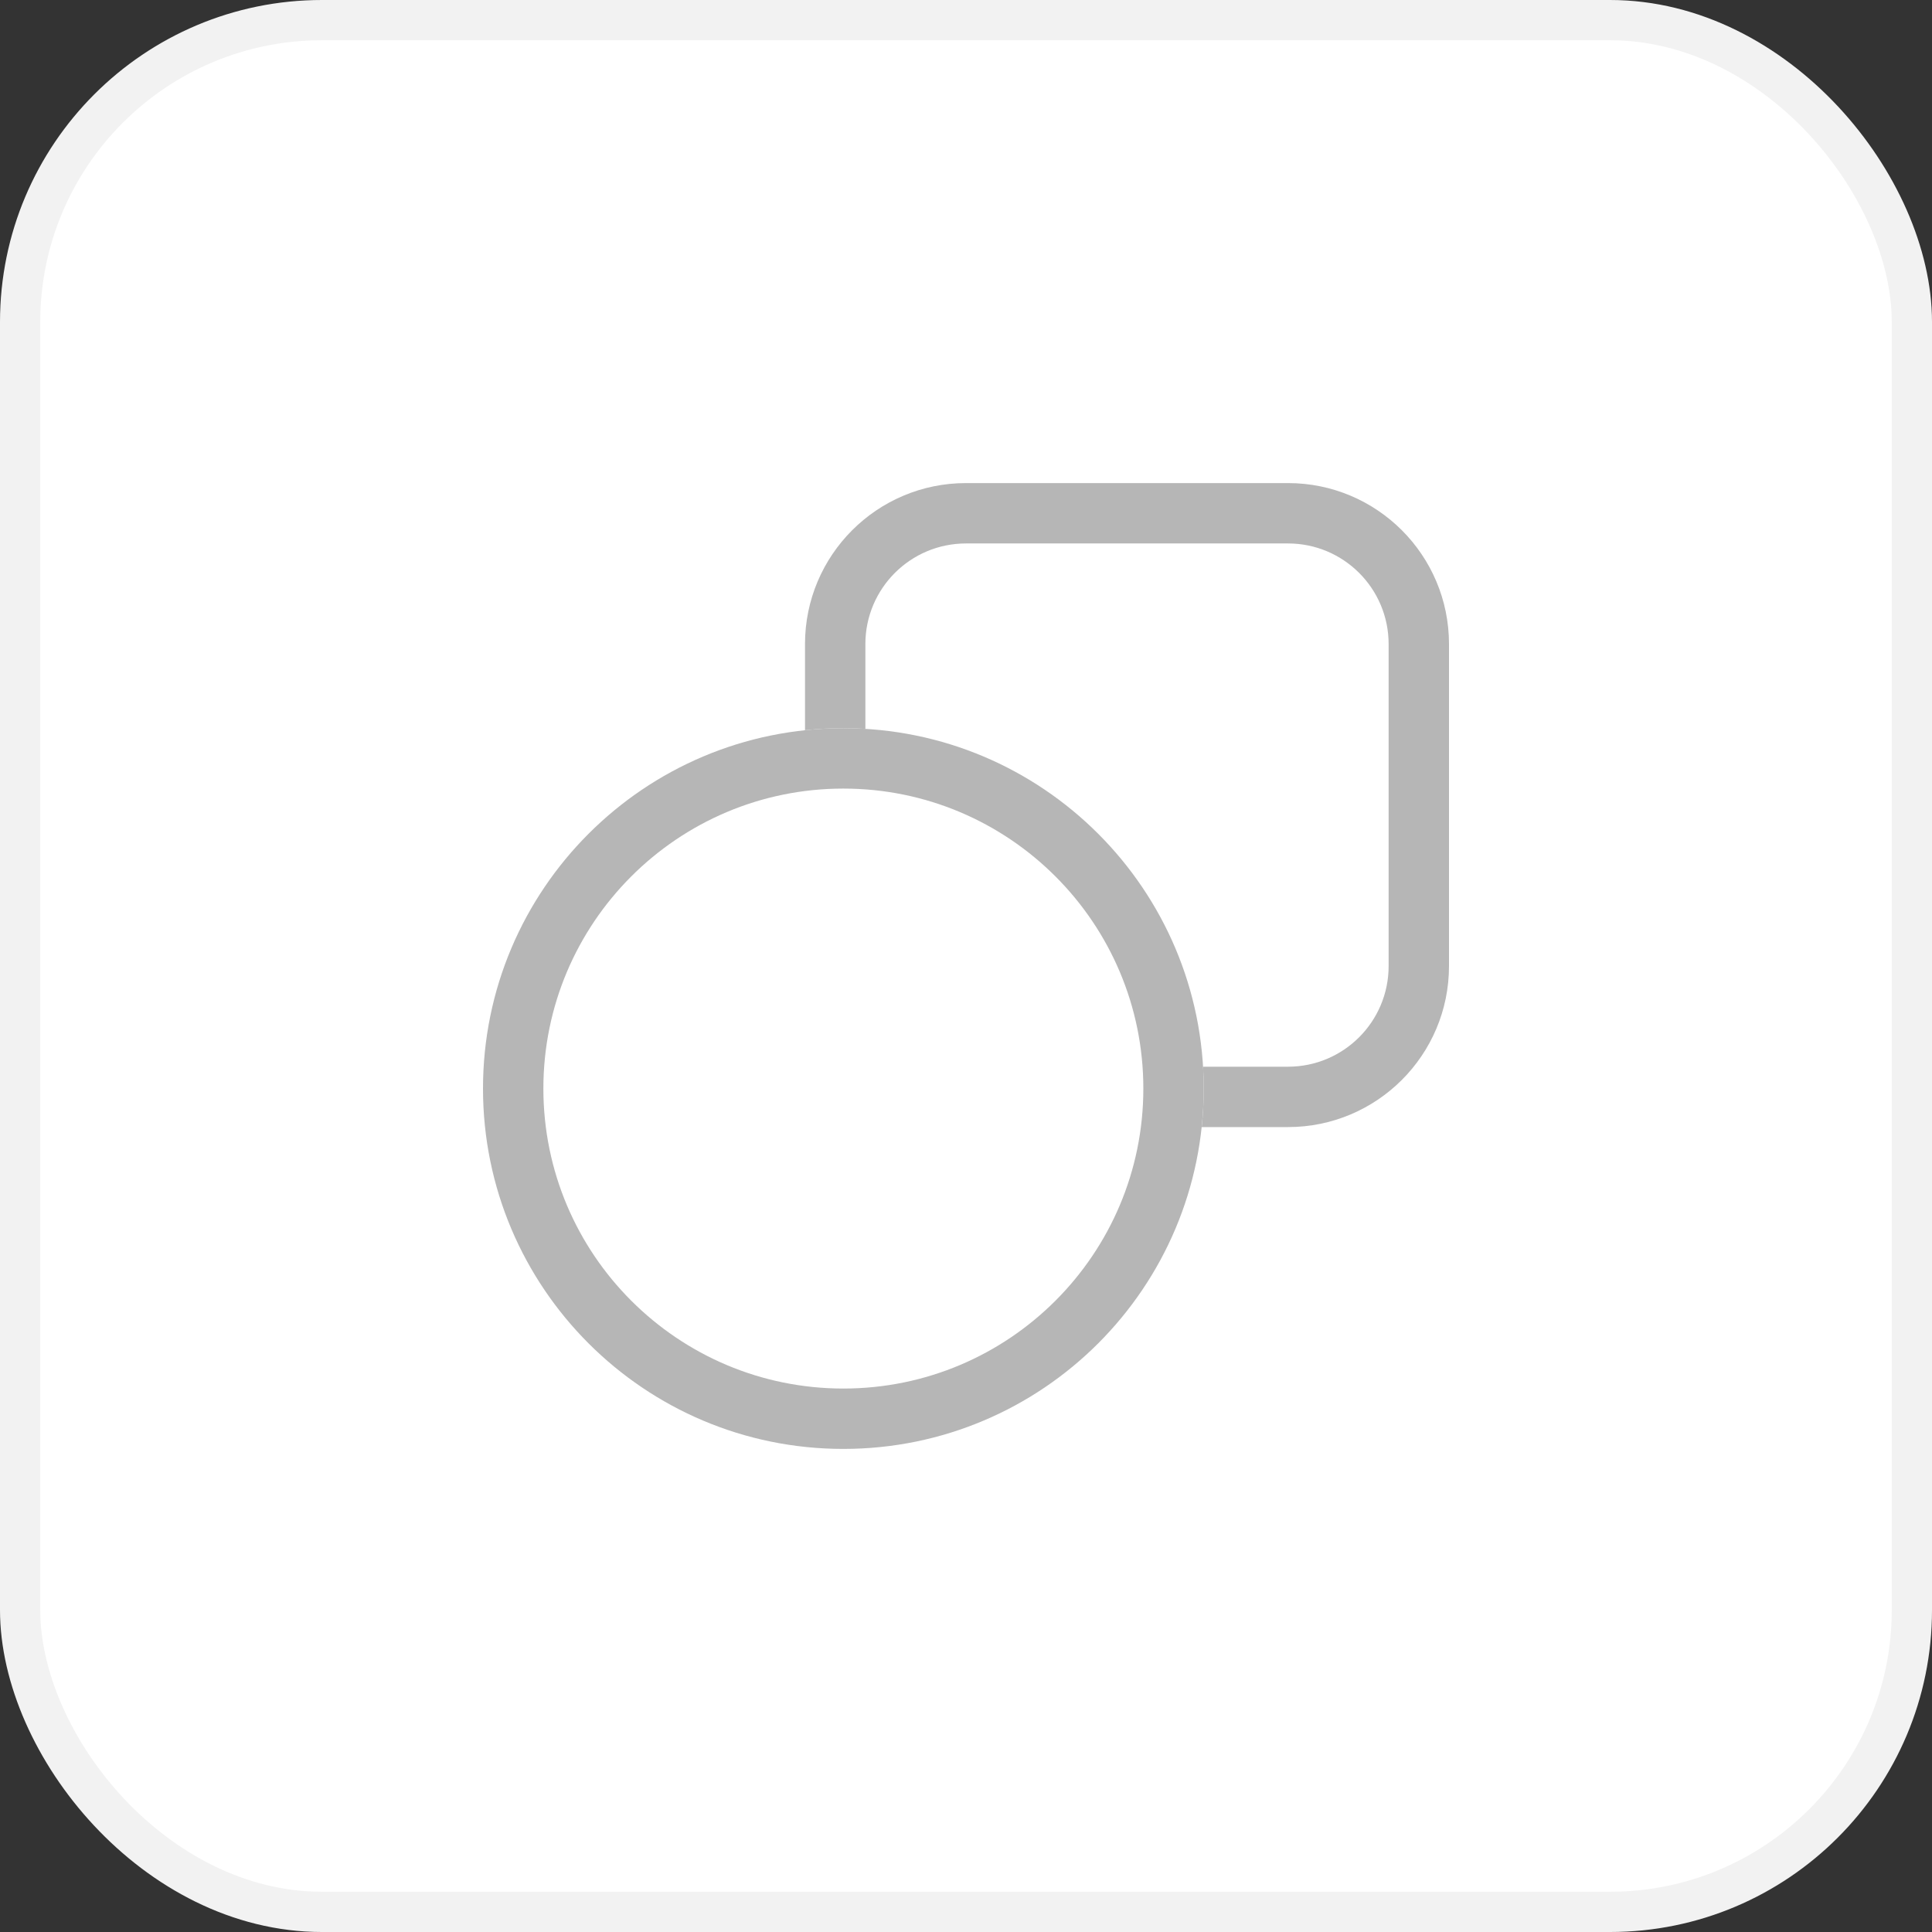 <svg width="48" height="48" viewBox="0 0 48 48" fill="none" xmlns="http://www.w3.org/2000/svg">
<rect x="0" y="0" width="48" height="48" fill="#333333" stroke="none"/>
<rect x="0.5" y="0.5" width="47" height="47" rx="7.5" fill="white"/>
<rect x="0.5" y="0.5" width="47" height="47" rx="7.5" stroke="#F2F2F2"/>
<path fill-rule="evenodd" clip-rule="evenodd" d="M13.5 27.045C13.5 31.161 16.837 34.498 20.953 34.498C25.069 34.498 28.406 31.161 28.406 27.045C28.406 22.929 25.069 19.592 20.953 19.592C16.837 19.592 13.5 22.929 13.5 27.045ZM20.953 18.092C16.009 18.092 12 22.101 12 27.045C12 31.99 16.009 35.998 20.953 35.998C25.898 35.998 29.906 31.99 29.906 27.045C29.906 22.101 25.898 18.092 20.953 18.092Z" fill="#B6B6B6"/>
<path fill-rule="evenodd" clip-rule="evenodd" d="M24 13.502H32C33.381 13.502 34.5 14.621 34.5 16.002V24.002C34.5 25.382 33.381 26.502 32 26.502H29.89C29.901 26.681 29.906 26.863 29.906 27.045C29.906 27.368 29.889 27.687 29.856 28.002H32C34.209 28.002 36 26.211 36 24.002V16.002C36 13.793 34.209 12.002 32 12.002H24C21.791 12.002 20 13.793 20 16.002V18.142C20.313 18.109 20.631 18.092 20.953 18.092C21.137 18.092 21.319 18.098 21.5 18.108V16.002C21.5 14.621 22.619 13.502 24 13.502Z" fill="#B6B6B6"/>
</svg>
